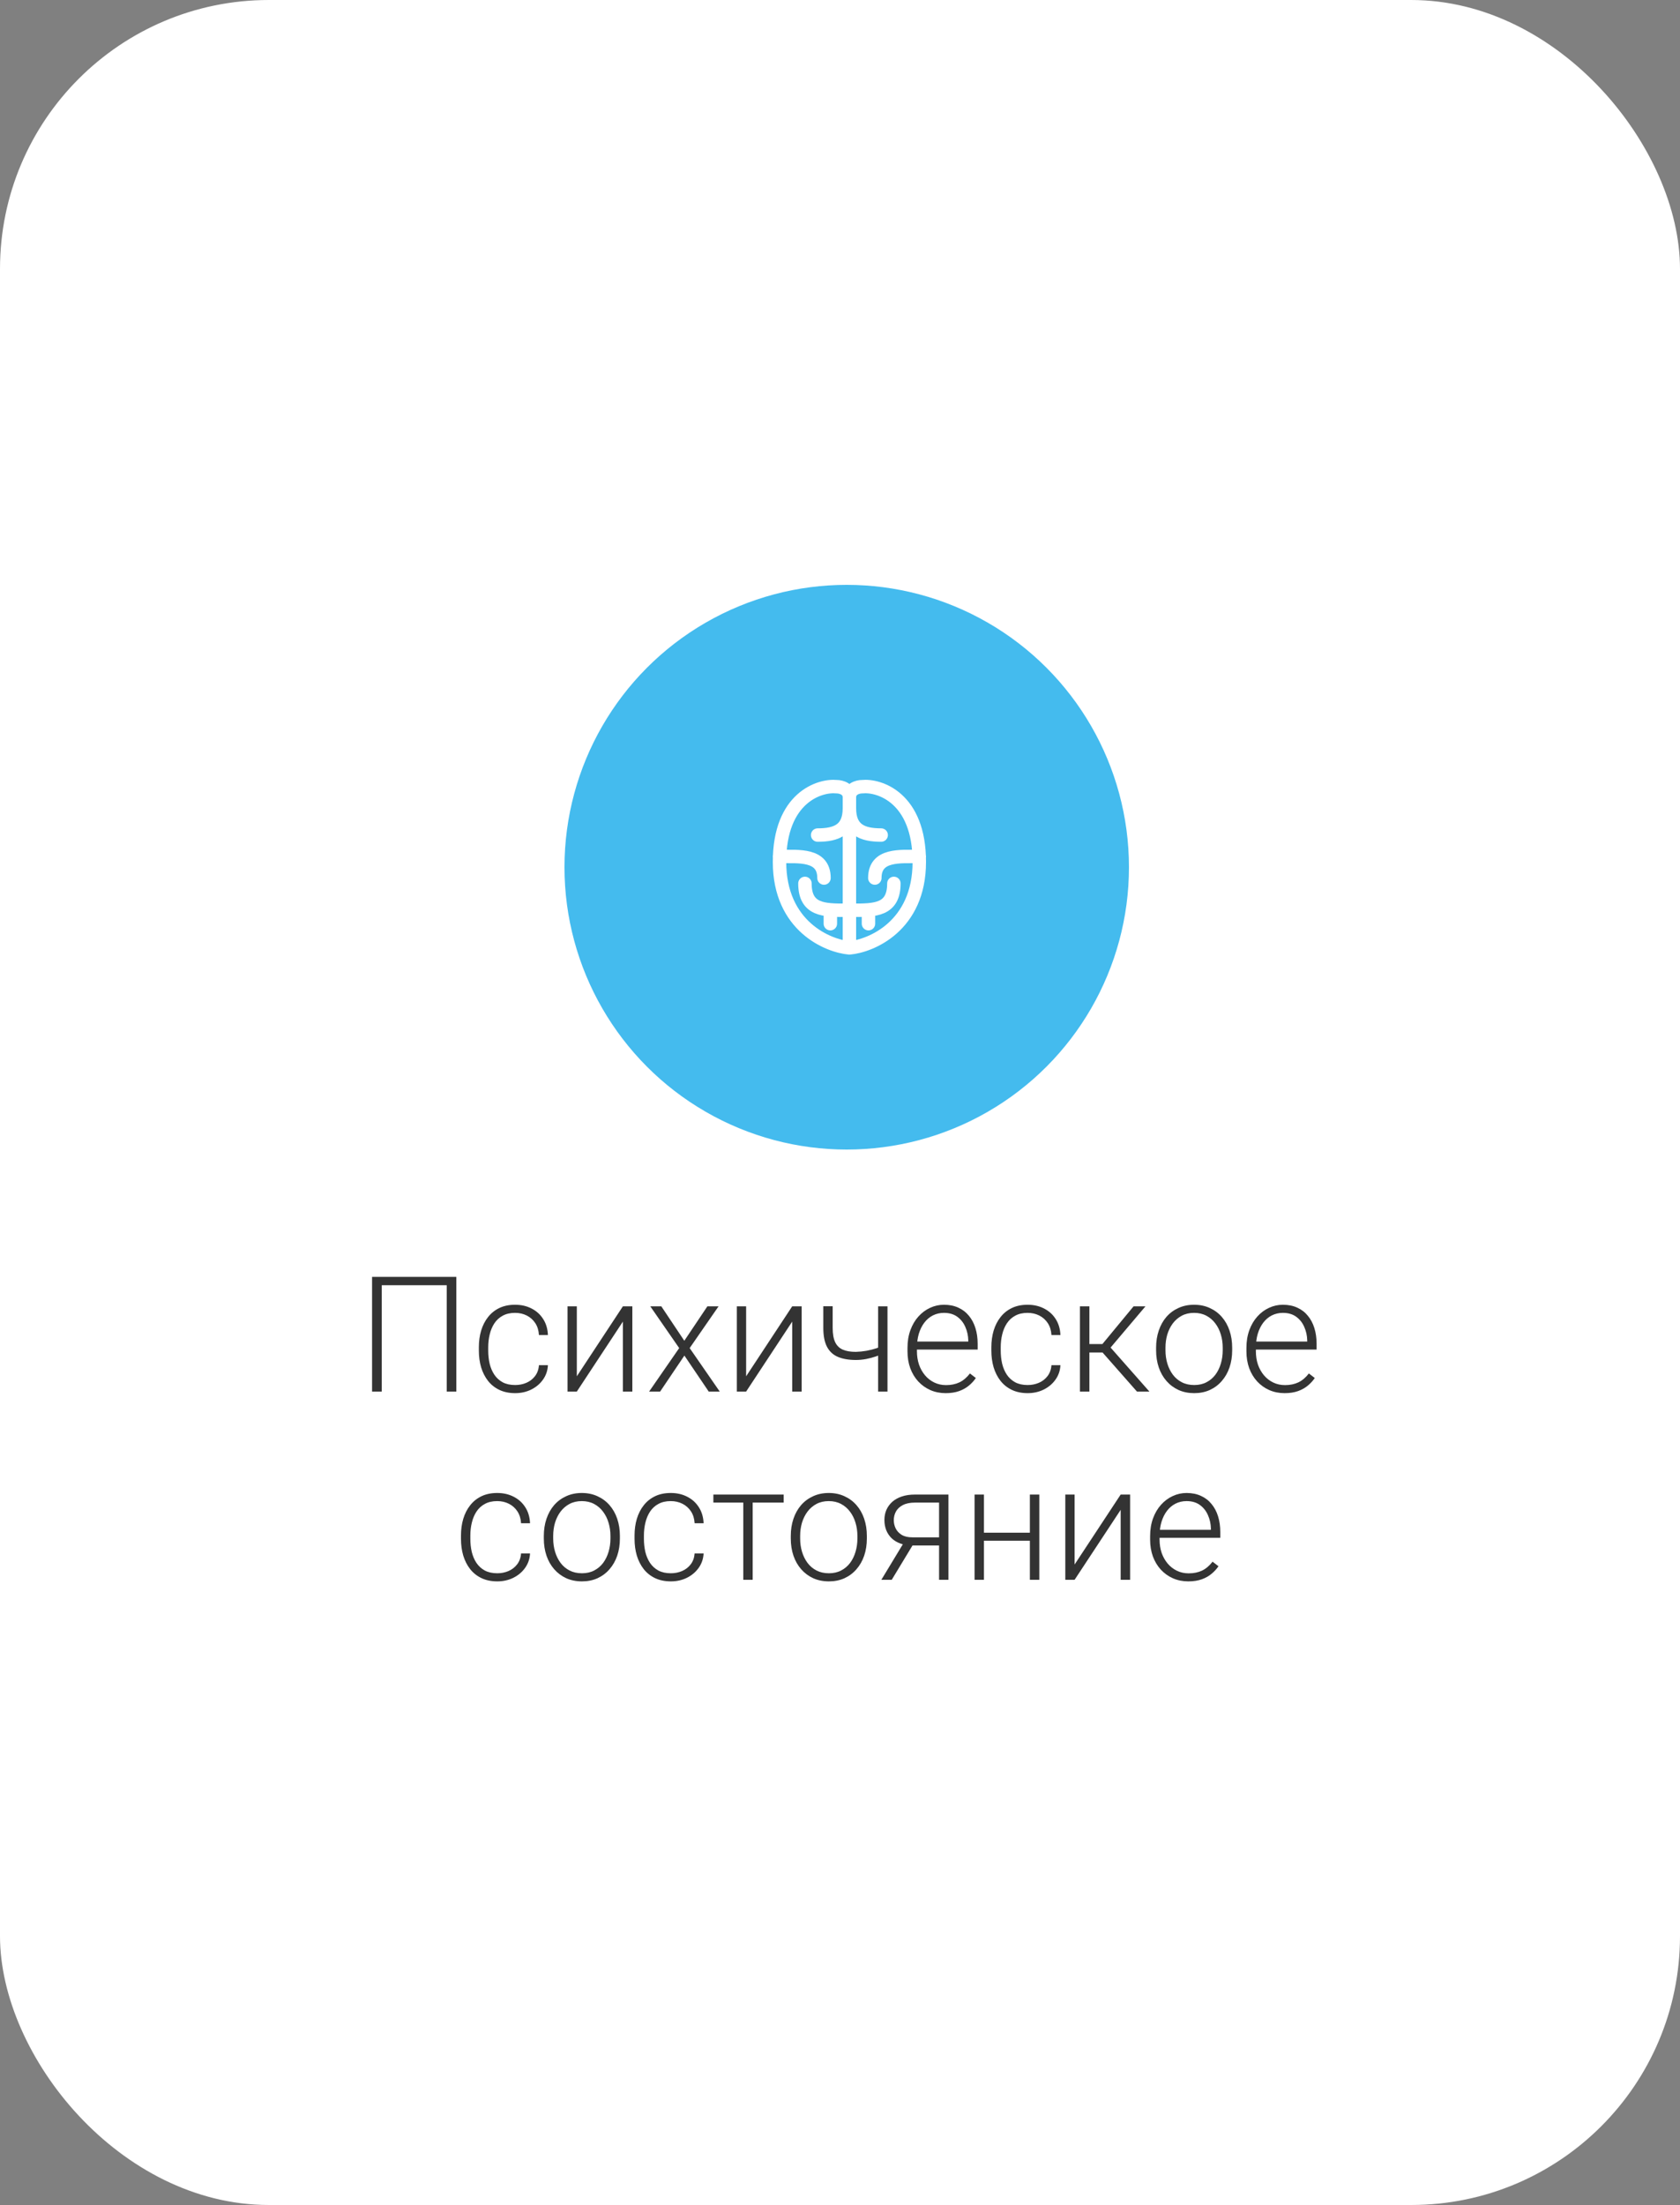 <svg width="250" height="328" viewBox="0 0 250 328" fill="none" xmlns="http://www.w3.org/2000/svg">
<rect x="0" y="0" width="250" height="328" fill="#808080" stroke="none"/>
<rect width="250" height="328" rx="40" fill="white"/>
<circle cx="126" cy="129" r="42" fill="#44BBEE"/>
<path d="M126.4 118.622C126.4 117.343 125.139 117.024 124.509 117.024C121.988 116.757 116 118.622 116 128.213C116 137.803 123.248 140.734 126.4 141M126.4 118.622V141M126.4 118.622C126.4 117.343 127.661 117.024 128.291 117.024C130.812 116.757 136.8 118.622 136.8 128.213C136.8 137.803 129.552 140.734 126.4 141M121.673 124.217C124.509 124.217 126.4 123.417 126.4 120.221C126.4 123.417 128.291 124.217 131.127 124.217M116 127.413C118.836 127.413 122.618 127.014 122.618 130.61M125.927 135.406C122.618 135.406 119.782 135.406 119.782 131.41M123.564 135.406V137.4M136.8 127.413C133.964 127.413 130.182 127.014 130.182 130.61M126.873 135.406C130.182 135.406 133.018 135.406 133.018 131.41M129.236 135.406V137.4" stroke="white" stroke-width="2" stroke-linecap="round" stroke-linejoin="round"/>
<path d="M67.906 189.938V207H66.477V191.18H56.809V207H55.367V189.938H67.906ZM76.66 206.027C77.254 206.027 77.809 205.918 78.324 205.699C78.848 205.473 79.277 205.141 79.613 204.703C79.957 204.258 80.152 203.715 80.199 203.074H81.535C81.496 203.879 81.25 204.598 80.797 205.23C80.352 205.855 79.766 206.348 79.039 206.707C78.32 207.059 77.527 207.234 76.66 207.234C75.777 207.234 74.996 207.074 74.316 206.754C73.644 206.434 73.082 205.988 72.629 205.418C72.176 204.84 71.832 204.168 71.598 203.402C71.371 202.629 71.258 201.797 71.258 200.906V200.414C71.258 199.523 71.371 198.695 71.598 197.93C71.832 197.156 72.176 196.484 72.629 195.914C73.082 195.336 73.644 194.887 74.316 194.566C74.988 194.246 75.766 194.086 76.648 194.086C77.555 194.086 78.367 194.27 79.086 194.637C79.812 195.004 80.391 195.523 80.82 196.195C81.258 196.867 81.496 197.664 81.535 198.586H80.199C80.16 197.906 79.981 197.32 79.66 196.828C79.34 196.336 78.918 195.957 78.394 195.691C77.871 195.426 77.289 195.293 76.648 195.293C75.93 195.293 75.316 195.434 74.809 195.715C74.301 195.988 73.887 196.367 73.566 196.852C73.254 197.328 73.023 197.875 72.875 198.492C72.727 199.102 72.652 199.742 72.652 200.414V200.906C72.652 201.586 72.723 202.234 72.863 202.852C73.012 203.461 73.242 204.004 73.555 204.48C73.875 204.957 74.289 205.336 74.797 205.617C75.312 205.891 75.934 206.027 76.66 206.027ZM85.836 204.727L92.691 194.32H94.098V207H92.691V196.594L85.836 207H84.453V194.32H85.836V204.727ZM98.41 194.32L101.832 199.441L105.266 194.32H106.93L102.629 200.531L107.105 207H105.465L101.844 201.645L98.234 207H96.594L101.07 200.531L96.769 194.32H98.41ZM111.031 204.727L117.887 194.32H119.293V207H117.887V196.594L111.031 207H109.648V194.32H111.031V204.727ZM132.066 194.32V207H130.672V194.32H132.066ZM131.586 200.074V201.281C131.227 201.453 130.812 201.617 130.344 201.773C129.883 201.93 129.395 202.059 128.879 202.16C128.371 202.254 127.863 202.301 127.355 202.301C126.309 202.301 125.422 202.148 124.695 201.844C123.977 201.539 123.434 201.039 123.066 200.344C122.699 199.641 122.516 198.703 122.516 197.531V194.309H123.91V197.531C123.91 198.43 124.035 199.141 124.285 199.664C124.535 200.18 124.914 200.547 125.422 200.766C125.93 200.984 126.574 201.094 127.355 201.094C127.895 201.078 128.43 201.023 128.961 200.93C129.492 200.828 129.984 200.703 130.438 200.555C130.898 200.398 131.281 200.238 131.586 200.074ZM140.727 207.234C139.898 207.234 139.137 207.082 138.441 206.777C137.754 206.473 137.152 206.043 136.637 205.488C136.129 204.934 135.734 204.277 135.453 203.52C135.18 202.754 135.043 201.918 135.043 201.012V200.508C135.043 199.531 135.188 198.648 135.477 197.859C135.766 197.07 136.164 196.395 136.672 195.832C137.18 195.27 137.758 194.84 138.406 194.543C139.062 194.238 139.75 194.086 140.469 194.086C141.273 194.086 141.988 194.23 142.613 194.52C143.238 194.801 143.762 195.203 144.184 195.727C144.613 196.242 144.938 196.855 145.156 197.566C145.375 198.27 145.484 199.047 145.484 199.898V200.754H135.887V199.559H144.09V199.395C144.074 198.684 143.93 198.02 143.656 197.402C143.391 196.777 142.992 196.27 142.461 195.879C141.93 195.488 141.266 195.293 140.469 195.293C139.875 195.293 139.328 195.418 138.828 195.668C138.336 195.918 137.91 196.277 137.551 196.746C137.199 197.207 136.926 197.758 136.73 198.398C136.543 199.031 136.449 199.734 136.449 200.508V201.012C136.449 201.715 136.551 202.371 136.754 202.98C136.965 203.582 137.262 204.113 137.645 204.574C138.035 205.035 138.496 205.395 139.027 205.652C139.559 205.91 140.145 206.039 140.785 206.039C141.535 206.039 142.199 205.902 142.777 205.629C143.355 205.348 143.875 204.906 144.336 204.305L145.215 204.984C144.941 205.391 144.598 205.766 144.184 206.109C143.777 206.453 143.289 206.727 142.719 206.93C142.148 207.133 141.484 207.234 140.727 207.234ZM152.926 206.027C153.52 206.027 154.074 205.918 154.59 205.699C155.113 205.473 155.543 205.141 155.879 204.703C156.223 204.258 156.418 203.715 156.465 203.074H157.801C157.762 203.879 157.516 204.598 157.062 205.23C156.617 205.855 156.031 206.348 155.305 206.707C154.586 207.059 153.793 207.234 152.926 207.234C152.043 207.234 151.262 207.074 150.582 206.754C149.91 206.434 149.348 205.988 148.895 205.418C148.441 204.84 148.098 204.168 147.863 203.402C147.637 202.629 147.523 201.797 147.523 200.906V200.414C147.523 199.523 147.637 198.695 147.863 197.93C148.098 197.156 148.441 196.484 148.895 195.914C149.348 195.336 149.91 194.887 150.582 194.566C151.254 194.246 152.031 194.086 152.914 194.086C153.82 194.086 154.633 194.27 155.352 194.637C156.078 195.004 156.656 195.523 157.086 196.195C157.523 196.867 157.762 197.664 157.801 198.586H156.465C156.426 197.906 156.246 197.32 155.926 196.828C155.605 196.336 155.184 195.957 154.66 195.691C154.137 195.426 153.555 195.293 152.914 195.293C152.195 195.293 151.582 195.434 151.074 195.715C150.566 195.988 150.152 196.367 149.832 196.852C149.52 197.328 149.289 197.875 149.141 198.492C148.992 199.102 148.918 199.742 148.918 200.414V200.906C148.918 201.586 148.988 202.234 149.129 202.852C149.277 203.461 149.508 204.004 149.82 204.48C150.141 204.957 150.555 205.336 151.062 205.617C151.578 205.891 152.199 206.027 152.926 206.027ZM162.113 194.32V207H160.707V194.32H162.113ZM170.457 194.32L164.645 201.188H161.621L161.469 199.934H164.047L168.688 194.32H170.457ZM169.191 207L163.906 201L164.797 199.922L171.043 207H169.191ZM172.039 200.859V200.473C172.039 199.551 172.172 198.699 172.438 197.918C172.703 197.137 173.082 196.461 173.574 195.891C174.074 195.32 174.672 194.879 175.367 194.566C176.062 194.246 176.836 194.086 177.688 194.086C178.547 194.086 179.324 194.246 180.02 194.566C180.715 194.879 181.312 195.32 181.812 195.891C182.312 196.461 182.695 197.137 182.961 197.918C183.227 198.699 183.359 199.551 183.359 200.473V200.859C183.359 201.781 183.227 202.633 182.961 203.414C182.695 204.188 182.312 204.859 181.812 205.43C181.32 206 180.727 206.445 180.031 206.766C179.336 207.078 178.562 207.234 177.711 207.234C176.852 207.234 176.074 207.078 175.379 206.766C174.684 206.445 174.086 206 173.586 205.43C173.086 204.859 172.703 204.188 172.438 203.414C172.172 202.633 172.039 201.781 172.039 200.859ZM173.434 200.473V200.859C173.434 201.555 173.527 202.215 173.715 202.84C173.902 203.457 174.176 204.008 174.535 204.492C174.895 204.969 175.34 205.344 175.871 205.617C176.402 205.891 177.016 206.027 177.711 206.027C178.398 206.027 179.004 205.891 179.527 205.617C180.059 205.344 180.504 204.969 180.863 204.492C181.223 204.008 181.492 203.457 181.672 202.84C181.859 202.215 181.953 201.555 181.953 200.859V200.473C181.953 199.785 181.859 199.133 181.672 198.516C181.492 197.898 181.219 197.348 180.852 196.863C180.492 196.379 180.047 195.996 179.516 195.715C178.984 195.434 178.375 195.293 177.688 195.293C177 195.293 176.391 195.434 175.859 195.715C175.336 195.996 174.891 196.379 174.523 196.863C174.164 197.348 173.891 197.898 173.703 198.516C173.523 199.133 173.434 199.785 173.434 200.473ZM191.164 207.234C190.336 207.234 189.574 207.082 188.879 206.777C188.191 206.473 187.59 206.043 187.074 205.488C186.566 204.934 186.172 204.277 185.891 203.52C185.617 202.754 185.48 201.918 185.48 201.012V200.508C185.48 199.531 185.625 198.648 185.914 197.859C186.203 197.07 186.602 196.395 187.109 195.832C187.617 195.27 188.195 194.84 188.844 194.543C189.5 194.238 190.188 194.086 190.906 194.086C191.711 194.086 192.426 194.23 193.051 194.52C193.676 194.801 194.199 195.203 194.621 195.727C195.051 196.242 195.375 196.855 195.594 197.566C195.812 198.27 195.922 199.047 195.922 199.898V200.754H186.324V199.559H194.527V199.395C194.512 198.684 194.367 198.02 194.094 197.402C193.828 196.777 193.43 196.27 192.898 195.879C192.367 195.488 191.703 195.293 190.906 195.293C190.312 195.293 189.766 195.418 189.266 195.668C188.773 195.918 188.348 196.277 187.988 196.746C187.637 197.207 187.363 197.758 187.168 198.398C186.98 199.031 186.887 199.734 186.887 200.508V201.012C186.887 201.715 186.988 202.371 187.191 202.98C187.402 203.582 187.699 204.113 188.082 204.574C188.473 205.035 188.934 205.395 189.465 205.652C189.996 205.91 190.582 206.039 191.223 206.039C191.973 206.039 192.637 205.902 193.215 205.629C193.793 205.348 194.312 204.906 194.773 204.305L195.652 204.984C195.379 205.391 195.035 205.766 194.621 206.109C194.215 206.453 193.727 206.727 193.156 206.93C192.586 207.133 191.922 207.234 191.164 207.234ZM74 234.027C74.594 234.027 75.148 233.918 75.664 233.699C76.188 233.473 76.617 233.141 76.953 232.703C77.297 232.258 77.492 231.715 77.539 231.074H78.875C78.836 231.879 78.59 232.598 78.137 233.23C77.691 233.855 77.106 234.348 76.379 234.707C75.66 235.059 74.867 235.234 74 235.234C73.117 235.234 72.336 235.074 71.656 234.754C70.984 234.434 70.422 233.988 69.969 233.418C69.516 232.84 69.172 232.168 68.938 231.402C68.711 230.629 68.598 229.797 68.598 228.906V228.414C68.598 227.523 68.711 226.695 68.938 225.93C69.172 225.156 69.516 224.484 69.969 223.914C70.422 223.336 70.984 222.887 71.656 222.566C72.328 222.246 73.106 222.086 73.988 222.086C74.894 222.086 75.707 222.27 76.426 222.637C77.152 223.004 77.731 223.523 78.16 224.195C78.598 224.867 78.836 225.664 78.875 226.586H77.539C77.5 225.906 77.32 225.32 77 224.828C76.68 224.336 76.258 223.957 75.734 223.691C75.211 223.426 74.629 223.293 73.988 223.293C73.269 223.293 72.656 223.434 72.148 223.715C71.641 223.988 71.227 224.367 70.906 224.852C70.594 225.328 70.363 225.875 70.215 226.492C70.066 227.102 69.992 227.742 69.992 228.414V228.906C69.992 229.586 70.062 230.234 70.203 230.852C70.352 231.461 70.582 232.004 70.894 232.48C71.215 232.957 71.629 233.336 72.137 233.617C72.652 233.891 73.273 234.027 74 234.027ZM80.926 228.859V228.473C80.926 227.551 81.059 226.699 81.324 225.918C81.59 225.137 81.969 224.461 82.461 223.891C82.961 223.32 83.559 222.879 84.254 222.566C84.949 222.246 85.723 222.086 86.574 222.086C87.434 222.086 88.211 222.246 88.906 222.566C89.602 222.879 90.199 223.32 90.699 223.891C91.199 224.461 91.582 225.137 91.848 225.918C92.113 226.699 92.246 227.551 92.246 228.473V228.859C92.246 229.781 92.113 230.633 91.848 231.414C91.582 232.188 91.199 232.859 90.699 233.43C90.207 234 89.613 234.445 88.918 234.766C88.223 235.078 87.449 235.234 86.598 235.234C85.738 235.234 84.961 235.078 84.266 234.766C83.57 234.445 82.973 234 82.473 233.43C81.973 232.859 81.59 232.188 81.324 231.414C81.059 230.633 80.926 229.781 80.926 228.859ZM82.32 228.473V228.859C82.32 229.555 82.414 230.215 82.602 230.84C82.789 231.457 83.062 232.008 83.422 232.492C83.781 232.969 84.227 233.344 84.758 233.617C85.289 233.891 85.902 234.027 86.598 234.027C87.285 234.027 87.891 233.891 88.414 233.617C88.945 233.344 89.391 232.969 89.75 232.492C90.109 232.008 90.379 231.457 90.559 230.84C90.746 230.215 90.84 229.555 90.84 228.859V228.473C90.84 227.785 90.746 227.133 90.559 226.516C90.379 225.898 90.106 225.348 89.738 224.863C89.379 224.379 88.934 223.996 88.402 223.715C87.871 223.434 87.262 223.293 86.574 223.293C85.887 223.293 85.277 223.434 84.746 223.715C84.223 223.996 83.777 224.379 83.41 224.863C83.051 225.348 82.777 225.898 82.59 226.516C82.41 227.133 82.32 227.785 82.32 228.473ZM99.828 234.027C100.422 234.027 100.977 233.918 101.492 233.699C102.016 233.473 102.445 233.141 102.781 232.703C103.125 232.258 103.32 231.715 103.367 231.074H104.703C104.664 231.879 104.418 232.598 103.965 233.23C103.52 233.855 102.934 234.348 102.207 234.707C101.488 235.059 100.695 235.234 99.828 235.234C98.945 235.234 98.164 235.074 97.484 234.754C96.812 234.434 96.25 233.988 95.797 233.418C95.344 232.84 95 232.168 94.766 231.402C94.539 230.629 94.426 229.797 94.426 228.906V228.414C94.426 227.523 94.539 226.695 94.766 225.93C95 225.156 95.344 224.484 95.797 223.914C96.25 223.336 96.812 222.887 97.484 222.566C98.156 222.246 98.934 222.086 99.816 222.086C100.723 222.086 101.535 222.27 102.254 222.637C102.98 223.004 103.559 223.523 103.988 224.195C104.426 224.867 104.664 225.664 104.703 226.586H103.367C103.328 225.906 103.148 225.32 102.828 224.828C102.508 224.336 102.086 223.957 101.562 223.691C101.039 223.426 100.457 223.293 99.816 223.293C99.098 223.293 98.484 223.434 97.977 223.715C97.469 223.988 97.055 224.367 96.734 224.852C96.422 225.328 96.191 225.875 96.043 226.492C95.894 227.102 95.82 227.742 95.82 228.414V228.906C95.82 229.586 95.891 230.234 96.031 230.852C96.18 231.461 96.41 232.004 96.723 232.48C97.043 232.957 97.457 233.336 97.965 233.617C98.481 233.891 99.102 234.027 99.828 234.027ZM112.004 222.32V235H110.609V222.32H112.004ZM116.621 222.32V223.516H106.156V222.32H116.621ZM117.676 228.859V228.473C117.676 227.551 117.809 226.699 118.074 225.918C118.34 225.137 118.719 224.461 119.211 223.891C119.711 223.32 120.309 222.879 121.004 222.566C121.699 222.246 122.473 222.086 123.324 222.086C124.184 222.086 124.961 222.246 125.656 222.566C126.352 222.879 126.949 223.32 127.449 223.891C127.949 224.461 128.332 225.137 128.598 225.918C128.863 226.699 128.996 227.551 128.996 228.473V228.859C128.996 229.781 128.863 230.633 128.598 231.414C128.332 232.188 127.949 232.859 127.449 233.43C126.957 234 126.363 234.445 125.668 234.766C124.973 235.078 124.199 235.234 123.348 235.234C122.488 235.234 121.711 235.078 121.016 234.766C120.32 234.445 119.723 234 119.223 233.43C118.723 232.859 118.34 232.188 118.074 231.414C117.809 230.633 117.676 229.781 117.676 228.859ZM119.07 228.473V228.859C119.07 229.555 119.164 230.215 119.352 230.84C119.539 231.457 119.812 232.008 120.172 232.492C120.531 232.969 120.977 233.344 121.508 233.617C122.039 233.891 122.652 234.027 123.348 234.027C124.035 234.027 124.641 233.891 125.164 233.617C125.695 233.344 126.141 232.969 126.5 232.492C126.859 232.008 127.129 231.457 127.309 230.84C127.496 230.215 127.59 229.555 127.59 228.859V228.473C127.59 227.785 127.496 227.133 127.309 226.516C127.129 225.898 126.855 225.348 126.488 224.863C126.129 224.379 125.684 223.996 125.152 223.715C124.621 223.434 124.012 223.293 123.324 223.293C122.637 223.293 122.027 223.434 121.496 223.715C120.973 223.996 120.527 224.379 120.16 224.863C119.801 225.348 119.527 225.898 119.34 226.516C119.16 227.133 119.07 227.785 119.07 228.473ZM134.668 229.188H136.215L132.699 235H131.152L134.668 229.188ZM136.156 222.32H141.137V235H139.742V223.516H136.156C135.414 223.516 134.809 223.641 134.34 223.891C133.879 224.133 133.539 224.453 133.32 224.852C133.109 225.25 133.004 225.676 133.004 226.129C133.004 226.559 133.098 226.969 133.285 227.359C133.48 227.75 133.781 228.07 134.188 228.32C134.594 228.562 135.121 228.684 135.77 228.684H140.246V229.891H135.77C135.105 229.891 134.516 229.797 134 229.609C133.484 229.422 133.047 229.16 132.688 228.824C132.336 228.48 132.066 228.078 131.879 227.617C131.699 227.148 131.609 226.645 131.609 226.105C131.609 225.559 131.707 225.059 131.902 224.605C132.105 224.145 132.398 223.742 132.781 223.398C133.172 223.055 133.648 222.789 134.211 222.602C134.781 222.414 135.43 222.32 136.156 222.32ZM153.582 227.992V229.188H146.059V227.992H153.582ZM146.422 222.32V235H145.027V222.32H146.422ZM154.66 222.32V235H153.254V222.32H154.66ZM159.91 232.727L166.766 222.32H168.172V235H166.766V224.594L159.91 235H158.527V222.32H159.91V232.727ZM176.832 235.234C176.004 235.234 175.242 235.082 174.547 234.777C173.859 234.473 173.258 234.043 172.742 233.488C172.234 232.934 171.84 232.277 171.559 231.52C171.285 230.754 171.148 229.918 171.148 229.012V228.508C171.148 227.531 171.293 226.648 171.582 225.859C171.871 225.07 172.27 224.395 172.777 223.832C173.285 223.27 173.863 222.84 174.512 222.543C175.168 222.238 175.855 222.086 176.574 222.086C177.379 222.086 178.094 222.23 178.719 222.52C179.344 222.801 179.867 223.203 180.289 223.727C180.719 224.242 181.043 224.855 181.262 225.566C181.48 226.27 181.59 227.047 181.59 227.898V228.754H171.992V227.559H180.195V227.395C180.18 226.684 180.035 226.02 179.762 225.402C179.496 224.777 179.098 224.27 178.566 223.879C178.035 223.488 177.371 223.293 176.574 223.293C175.98 223.293 175.434 223.418 174.934 223.668C174.441 223.918 174.016 224.277 173.656 224.746C173.305 225.207 173.031 225.758 172.836 226.398C172.648 227.031 172.555 227.734 172.555 228.508V229.012C172.555 229.715 172.656 230.371 172.859 230.98C173.07 231.582 173.367 232.113 173.75 232.574C174.141 233.035 174.602 233.395 175.133 233.652C175.664 233.91 176.25 234.039 176.891 234.039C177.641 234.039 178.305 233.902 178.883 233.629C179.461 233.348 179.98 232.906 180.441 232.305L181.32 232.984C181.047 233.391 180.703 233.766 180.289 234.109C179.883 234.453 179.395 234.727 178.824 234.93C178.254 235.133 177.59 235.234 176.832 235.234Z" fill="#333333"/>
</svg>
